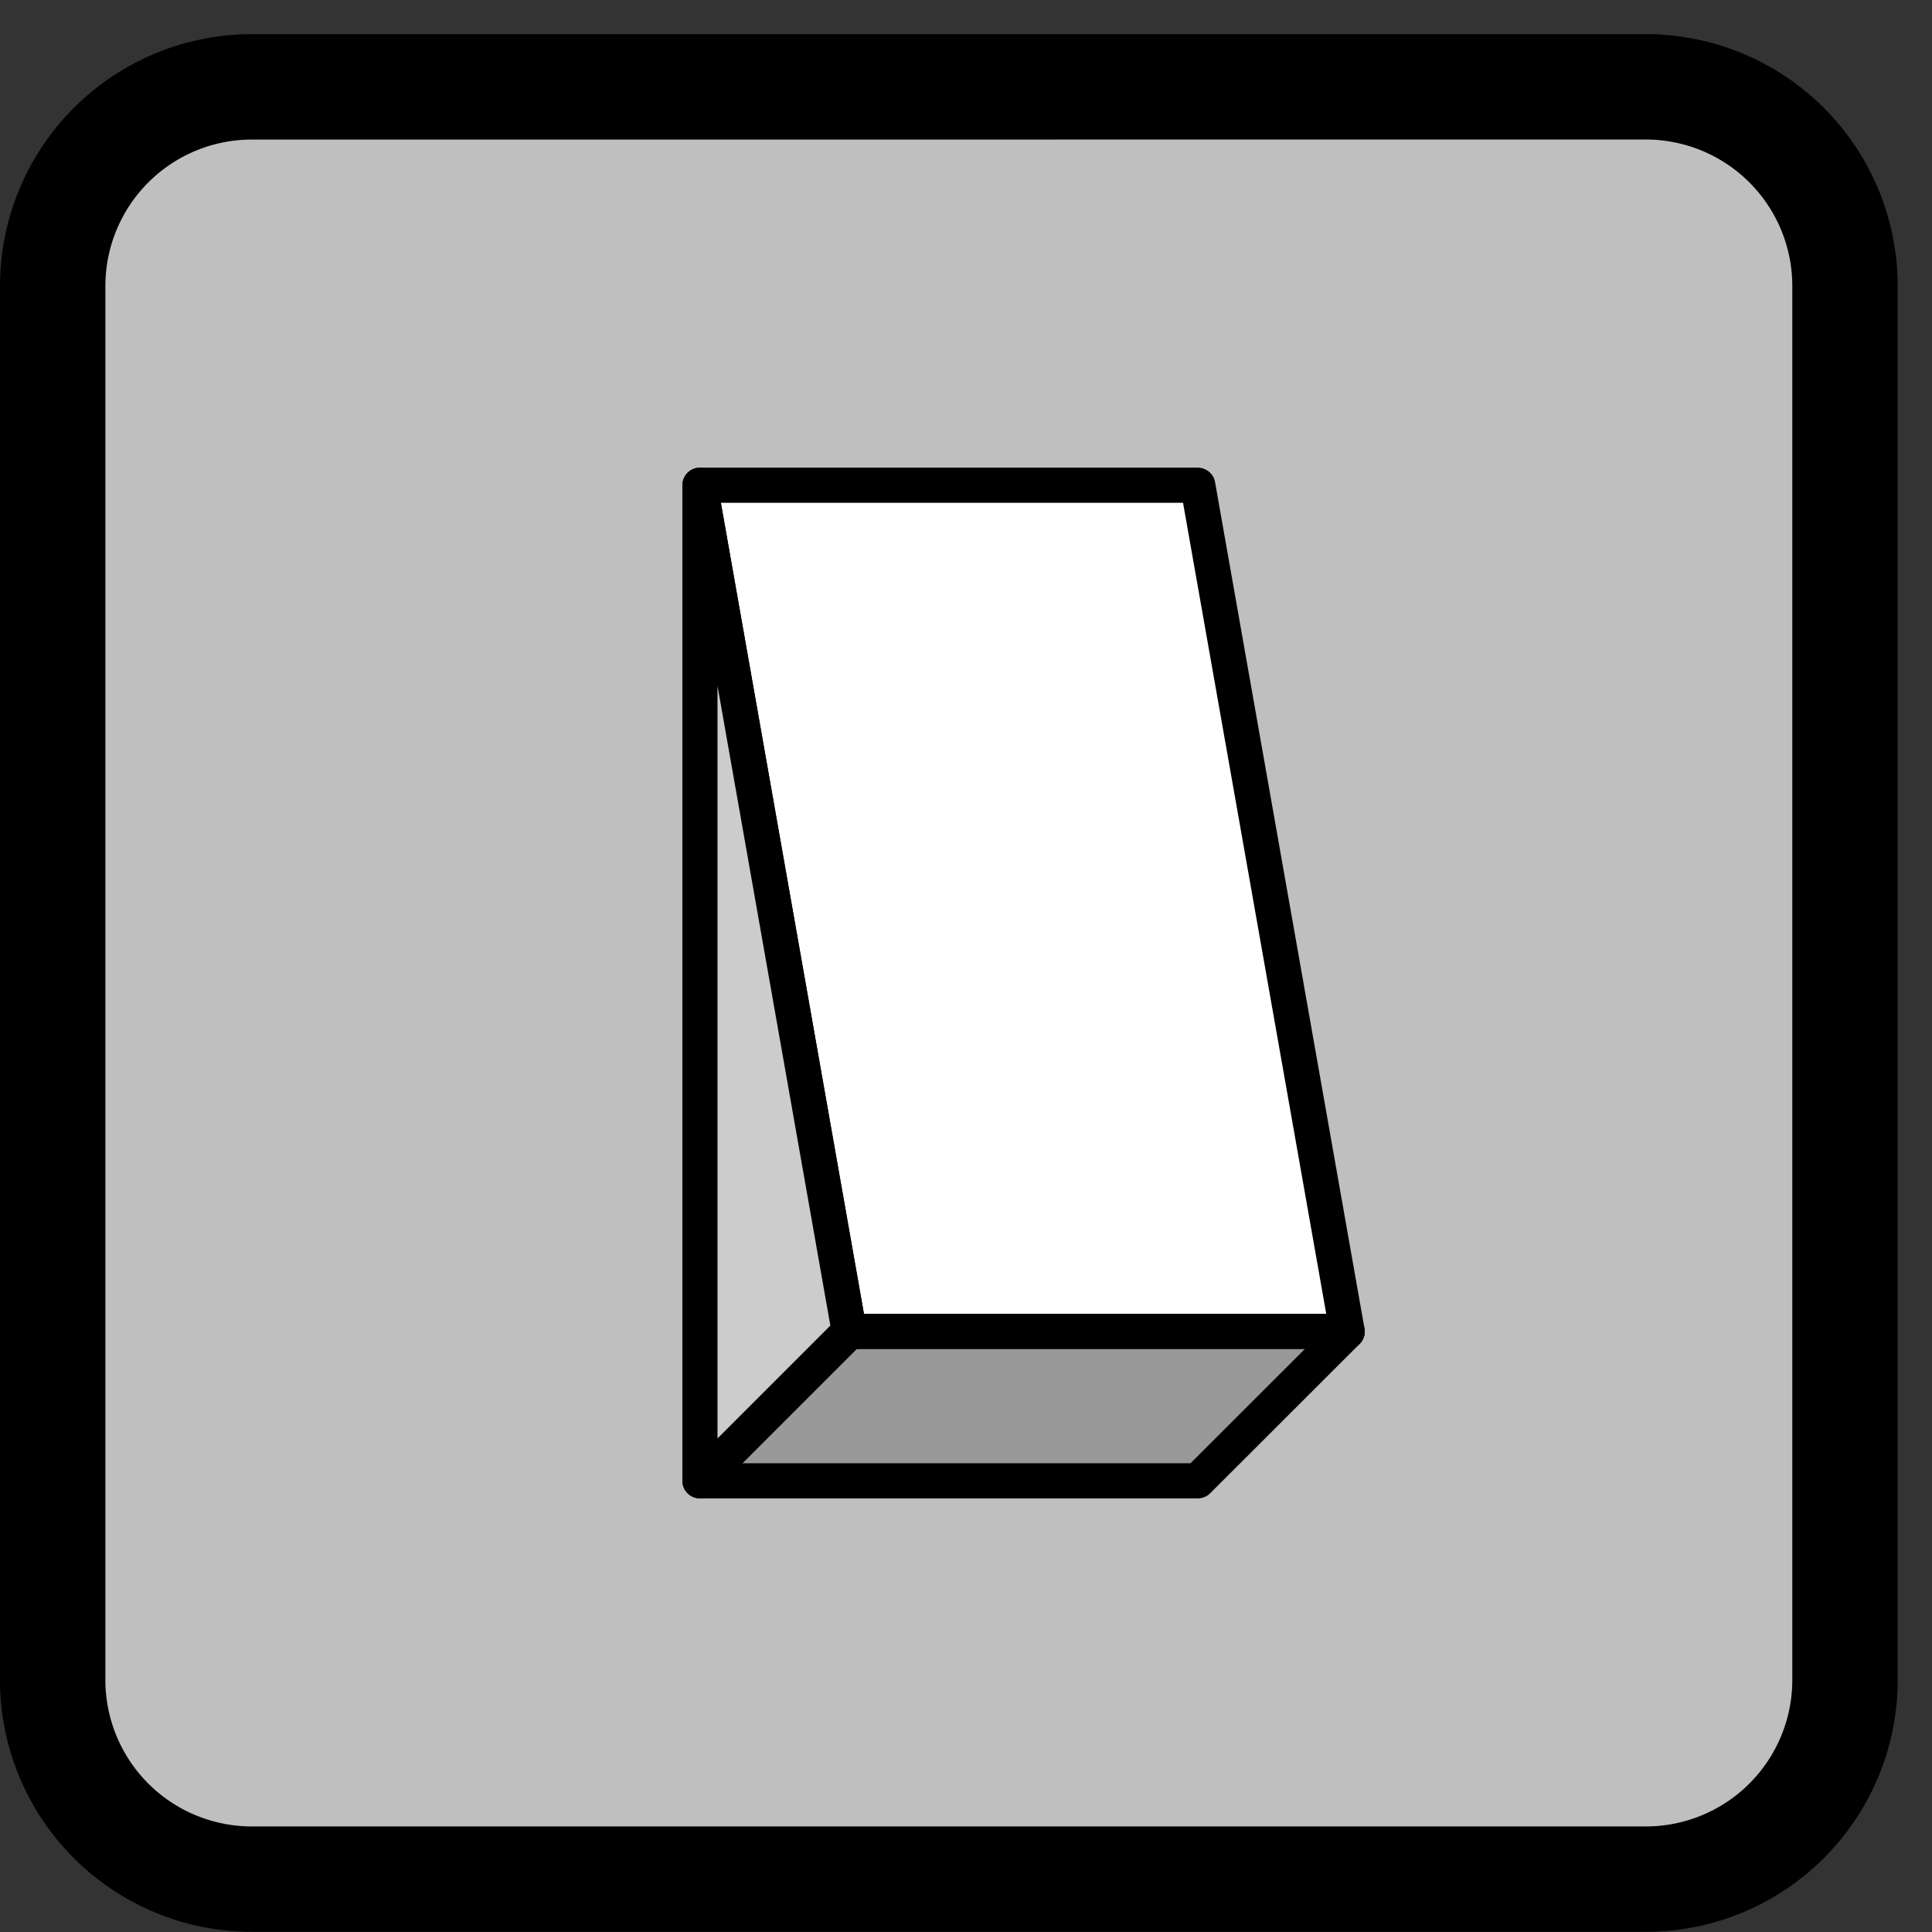 <svg xmlns="http://www.w3.org/2000/svg" width="55pt" height="55pt" viewBox="0 -55 55 55"><rect x="0" y="-55" width="55" height="55" fill="#333333" stroke="none"/><g id="page1"><path fill="#bfbfbf" d="M7.168-52.527A5.67 5.67 0 0 0 1.5-46.86v39.687a5.67 5.67 0 0 0 5.668 5.668h39.687a5.67 5.67 0 0 0 5.668-5.668V-46.86a5.67 5.67 0 0 0-5.668-5.668z"/><path fill="none" stroke="#000" stroke-linecap="round" stroke-linejoin="round" stroke-width="3" d="M7.168-52.527A5.67 5.67 0 0 0 1.5-46.86v39.687a5.67 5.67 0 0 0 5.668 5.668h39.687a5.67 5.67 0 0 0 5.668-5.668V-46.86a5.67 5.67 0 0 0-5.668-5.668z"/><path fill="#fff" d="m19.926-41.187 4.25 24.093h14.176l-4.254-24.093z"/><path fill="none" stroke="#000" stroke-linecap="round" stroke-linejoin="round" d="m19.926-41.187 4.25 24.093h14.176l-4.254-24.093z"/><path fill="#999" d="M19.926-12.844h14.172l4.254-4.25H24.176z"/><path fill="none" stroke="#000" stroke-linecap="round" stroke-linejoin="round" d="M19.926-12.844h14.172l4.254-4.25H24.176z"/><path fill="#ccc" d="M19.926-41.187v28.343l4.25-4.25z"/><path fill="none" stroke="#000" stroke-linecap="round" stroke-linejoin="round" d="M19.926-41.187v28.343l4.25-4.25z"/></g></svg>